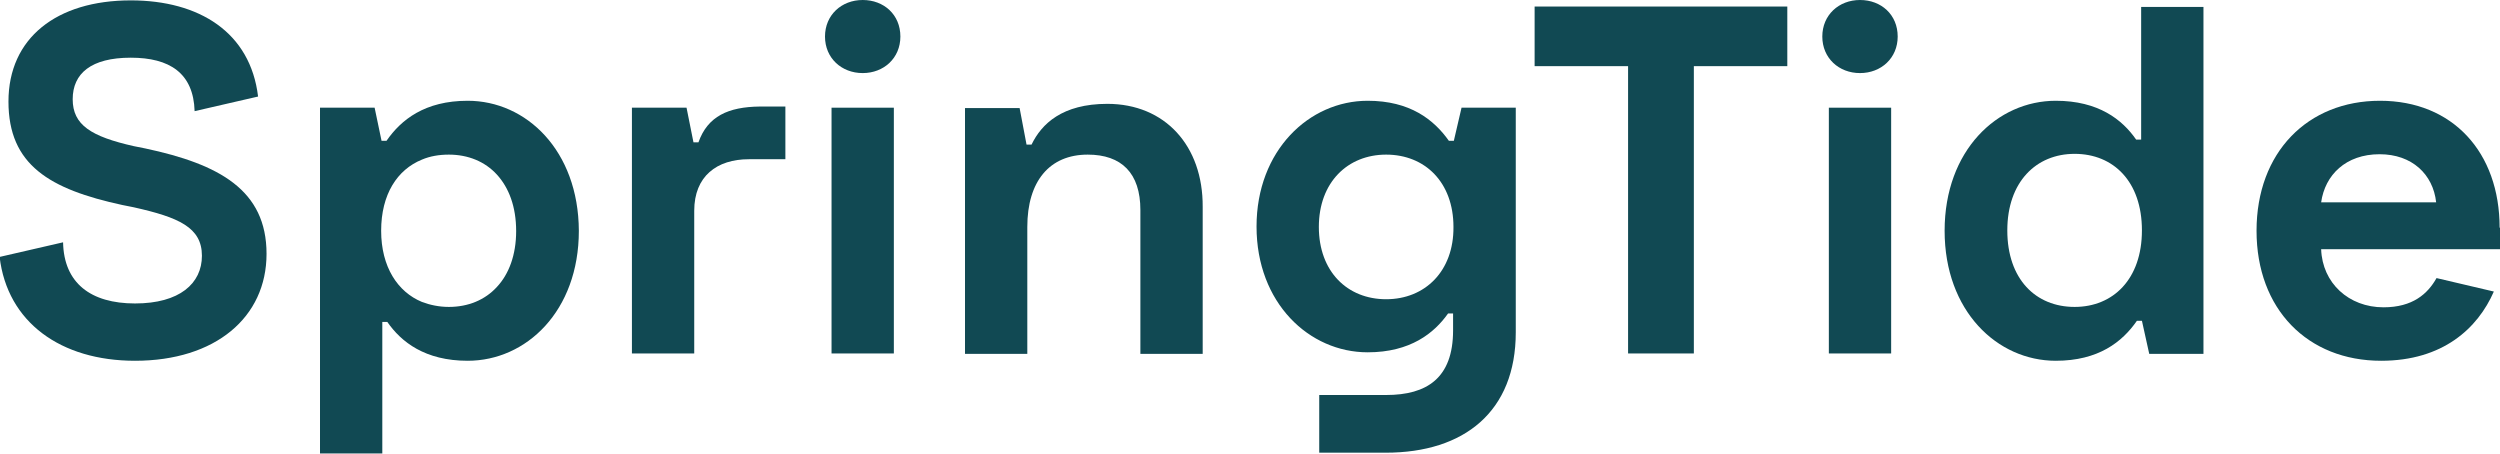 <?xml version="1.0" encoding="UTF-8"?> <svg xmlns="http://www.w3.org/2000/svg" viewBox="0 0 650 118" width="650" height="118"><style> tspan { white-space:pre } .shp0 { fill: #114953 } </style><g id="Layer"><path id="Layer" class="shp0" d="M181.6 37L180.3 37L178.5 28L164.3 28L164.3 91.9L180.5 91.9L180.5 54.8C180.5 45.8 186.4 41.4 194.7 41.4L204.2 41.4L204.2 27.7L197.5 27.7C189.4 27.8 184 30.2 181.6 37Z"></path><path id="Layer" class="shp0" d="M216.2 28L232.4 28L232.4 91.9L216.2 91.9L216.2 28Z"></path><path id="Layer" class="shp0" d="M224.3 0C218.8 0 214.5 3.9 214.5 9.5C214.5 15.1 218.8 19 224.3 19C229.8 19 234.1 15.1 234.1 9.5C234.1 3.8 229.8 0 224.3 0Z"></path><path id="Layer" class="shp0" d="M287.9 27C276.2 27 270.8 32.2 268.2 37.6L266.9 37.6L265.1 28.1L250.9 28.1L250.9 92L267.1 92L267.1 59C267.1 47.1 272.9 40.2 282.8 40.2C291.6 40.2 296.5 45 296.5 54.6L296.5 92L312.7 92L312.7 53.8C312.8 37.9 302.9 27 287.9 27Z"></path><path id="Layer" class="shp0" d="M399 17.2L423.3 17.2L423.3 91.9L440.4 91.9L440.4 17.2L464.7 17.2L464.7 1.7L399 1.7L399 17.2Z"></path><path id="Layer" class="shp0" d="M483.6 0C478.1 0 473.8 3.9 473.8 9.5C473.8 15.1 478.1 19 483.6 19C489.1 19 493.4 15.1 493.4 9.5C493.4 3.8 489.1 0 483.6 0Z"></path><path id="Layer" class="shp0" d="M475.5 28L491.7 28L491.7 91.9L475.5 91.9L475.5 28Z"></path><path id="Layer" class="shp0" d="M37.8 38.6L34.8 38C23.7 35.5 18.9 32.5 18.9 25.8C18.9 19.1 23.7 15 34 15C44.1 15 50.3 19 50.6 28.9L67.1 25.1C65.1 8.4 51.8 0.1 34 0.1C14.7 0.1 2.2 9.9 2.2 26.4C2.2 42.9 12.9 49.2 31.8 53.3L34.8 53.9C46.4 56.5 52.5 59.1 52.5 66.5C52.5 73.7 46.7 78.9 35.1 78.9C23.6 78.9 16.6 73.6 16.4 63L-0.1 66.8C1.9 83.8 15.8 93.8 35.1 93.8C56 93.8 69.3 82.5 69.3 66C69.3 49.4 57 42.7 37.8 38.6Z"></path><path id="Layer" fill-rule="evenodd" class="shp0" d="M380 28L394.1 28L394.1 86.4C394.1 107 380.7 117.7 360.3 117.7L343 117.7L343 102.7L360.4 102.7C371 102.7 377.8 98.3 377.8 85.9L377.8 81.5L376.5 81.5C372.9 86.6 366.7 91.6 355.6 91.6C340.4 91.6 326.7 78.8 326.7 58.9C326.7 39.1 340.4 26.2 355.6 26.2C366.6 26.2 372.8 31.1 376.7 36.6L378 36.6L380 28ZM377.9 59C377.9 47.4 370.5 40.2 360.4 40.2C350.4 40.2 342.9 47.4 342.9 59C342.9 70.6 350.3 77.8 360.4 77.8C370.5 77.8 378 70.5 377.9 59Z"></path><path id="Layer" fill-rule="evenodd" class="shp0" d="M556.7 1.8L572.9 1.8L572.9 92L558.8 92L556.9 83.4L555.6 83.4C551.8 88.9 545.6 93.8 534.5 93.8C519.3 93.8 505.6 80.9 505.6 60C505.6 39.1 519.3 26.2 534.5 26.2C545.6 26.2 551.8 31.1 555.4 36.3L556.7 36.3L556.7 1.8ZM556.9 59.9C556.9 47.2 549.5 40 539.4 40C529.4 40 521.9 47.3 521.9 59.9C521.9 72.6 529.3 79.8 539.4 79.8C549.4 79.8 556.9 72.6 556.9 59.9Z"></path><path id="Layer" fill-rule="evenodd" class="shp0" d="M150.5 60C150.5 80.9 136.8 93.8 121.6 93.8C110.5 93.8 104.3 88.9 100.7 83.7L99.4 83.7L99.4 117.9L83.2 117.9L83.2 28L97.4 28L99.2 36.6L100.5 36.6C104.3 31.1 110.5 26.2 121.6 26.2C136.8 26.2 150.4 39.1 150.5 60ZM134.2 60.1C134.2 53.7 132.3 48.8 129.2 45.4C126.1 42 121.7 40.2 116.7 40.2C114.2 40.2 111.8 40.6 109.7 41.5C103.3 44.1 99.1 50.5 99.1 60C99.1 69.4 103.4 75.9 109.7 78.5C111.8 79.3 114.2 79.8 116.7 79.8C121.7 79.8 126.1 78 129.2 74.6C132.3 71.3 134.2 66.3 134.2 60.1Z"></path><path id="Layer" fill-rule="evenodd" class="shp0" d="M650 59.2L650 64.8L603.5 64.8C603.8 73.6 610.7 79.9 619.7 79.9C627.3 79.9 631.2 76.4 633.5 72.3L648.4 75.8C644.2 85.4 635.1 93.8 619.1 93.8C600 93.8 586.7 80.4 586.7 60C586.7 39.6 600 26.2 618.8 26.2C637.7 26.2 649.9 39.6 649.9 59.2L650 59.2ZM633.4 52.6C632.6 45.3 627.1 40.1 618.7 40.1C609.9 40.1 604.5 45.5 603.5 52.6L633.4 52.6Z"></path></g></svg> 